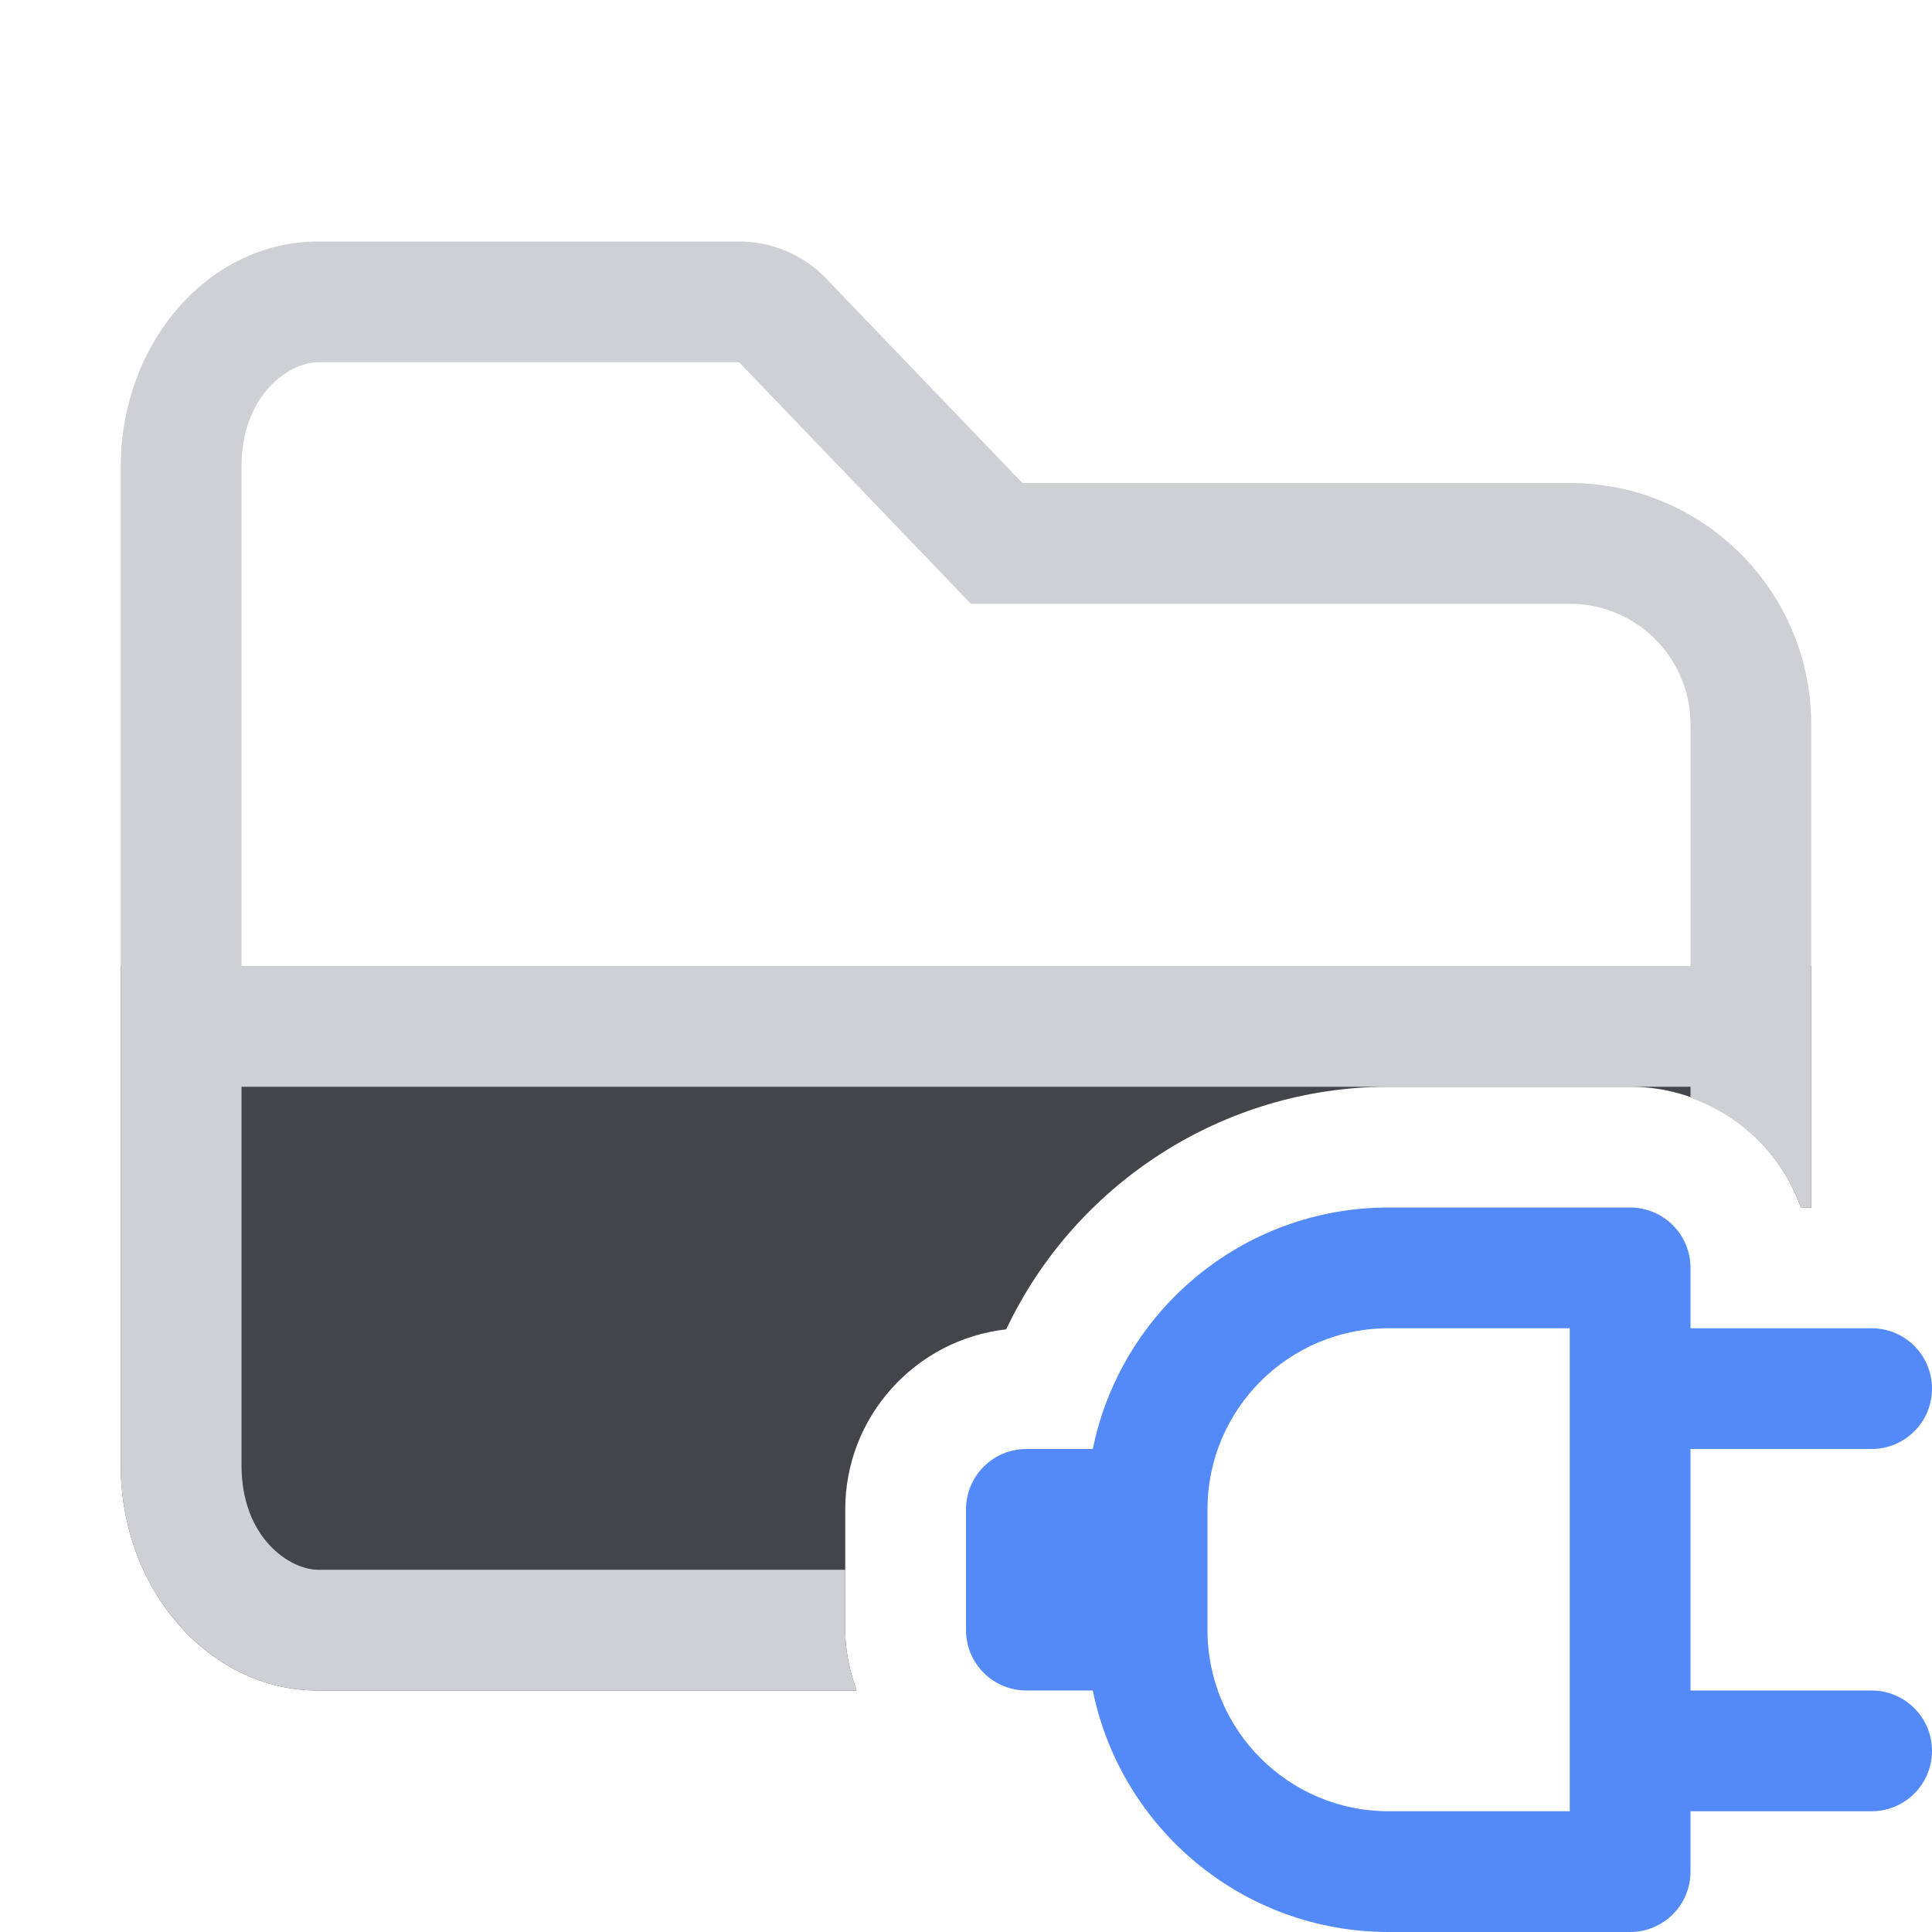 <?xml version="1.0" encoding="utf-8"?>
<!-- Generator: Adobe Illustrator 27.2.0, SVG Export Plug-In . SVG Version: 6.00 Build 0)  -->
<svg version="1.1" id="Layer_1" xmlns="http://www.w3.org/2000/svg" xmlns:xlink="http://www.w3.org/1999/xlink" x="0px" y="0px"
	 viewBox="0 0 16 16" style="enable-background:new 0 0 16 16;" xml:space="preserve">
<style type="text/css">
	.st0{fill:#43454A;}
	.st1{fill-rule:evenodd;clip-rule:evenodd;fill:#CED0D6;}
	.st2{fill-rule:evenodd;clip-rule:evenodd;fill:#548AF7;}
</style>
<path class="st0" d="M7,13.5v-1c0-0.771,0.584-1.407,1.333-1.491C8.9,9.809,10.126,9,11.5,9h2c0.652,0,1.208,0.418,1.414,1H15V8H1
	v4.133C1,13.164,1.731,14,2.633,14h4.461C7.038,13.843,7,13.676,7,13.5z"/>
<path class="st1" d="M7,13.5V13H2.633C2.405,13,2,12.742,2,12.133V9h9.5h2H14v0.091c0.424,0.151,0.764,0.484,0.914,0.909H15V6
	c0-1.105-0.895-2-2-2H8.467L6.843,2.308C6.655,2.111,6.394,2,6.122,2H2.633C1.731,2,1,2.836,1,3.867v8.267
	C1,13.164,1.731,14,2.633,14h4.461C7.038,13.843,7,13.676,7,13.5z M2,3.867C2,3.258,2.405,3,2.633,3h3.488L8.04,5H13
	c0.552,0,1,0.448,1,1v2H2V3.867z"/>
<path class="st2" d="M9.05,12c0.232-1.141,1.24-2,2.45-2h2c0.276,0,0.5,0.224,0.5,0.5V11h1.5c0.276,0,0.5,0.224,0.5,0.5
	S15.776,12,15.5,12H14v2h1.5c0.276,0,0.5,0.224,0.5,0.5S15.776,15,15.5,15H14v0.5c0,0.276-0.224,0.5-0.5,0.5h-2
	c-1.21,0-2.218-0.859-2.45-2H8.5C8.224,14,8,13.776,8,13.5v-1C8,12.224,8.224,12,8.5,12H9.05z M10,13.5v-1
	c0-0.828,0.672-1.5,1.5-1.5H13v4h-1.5C10.672,15,10,14.328,10,13.5z"/>
</svg>
